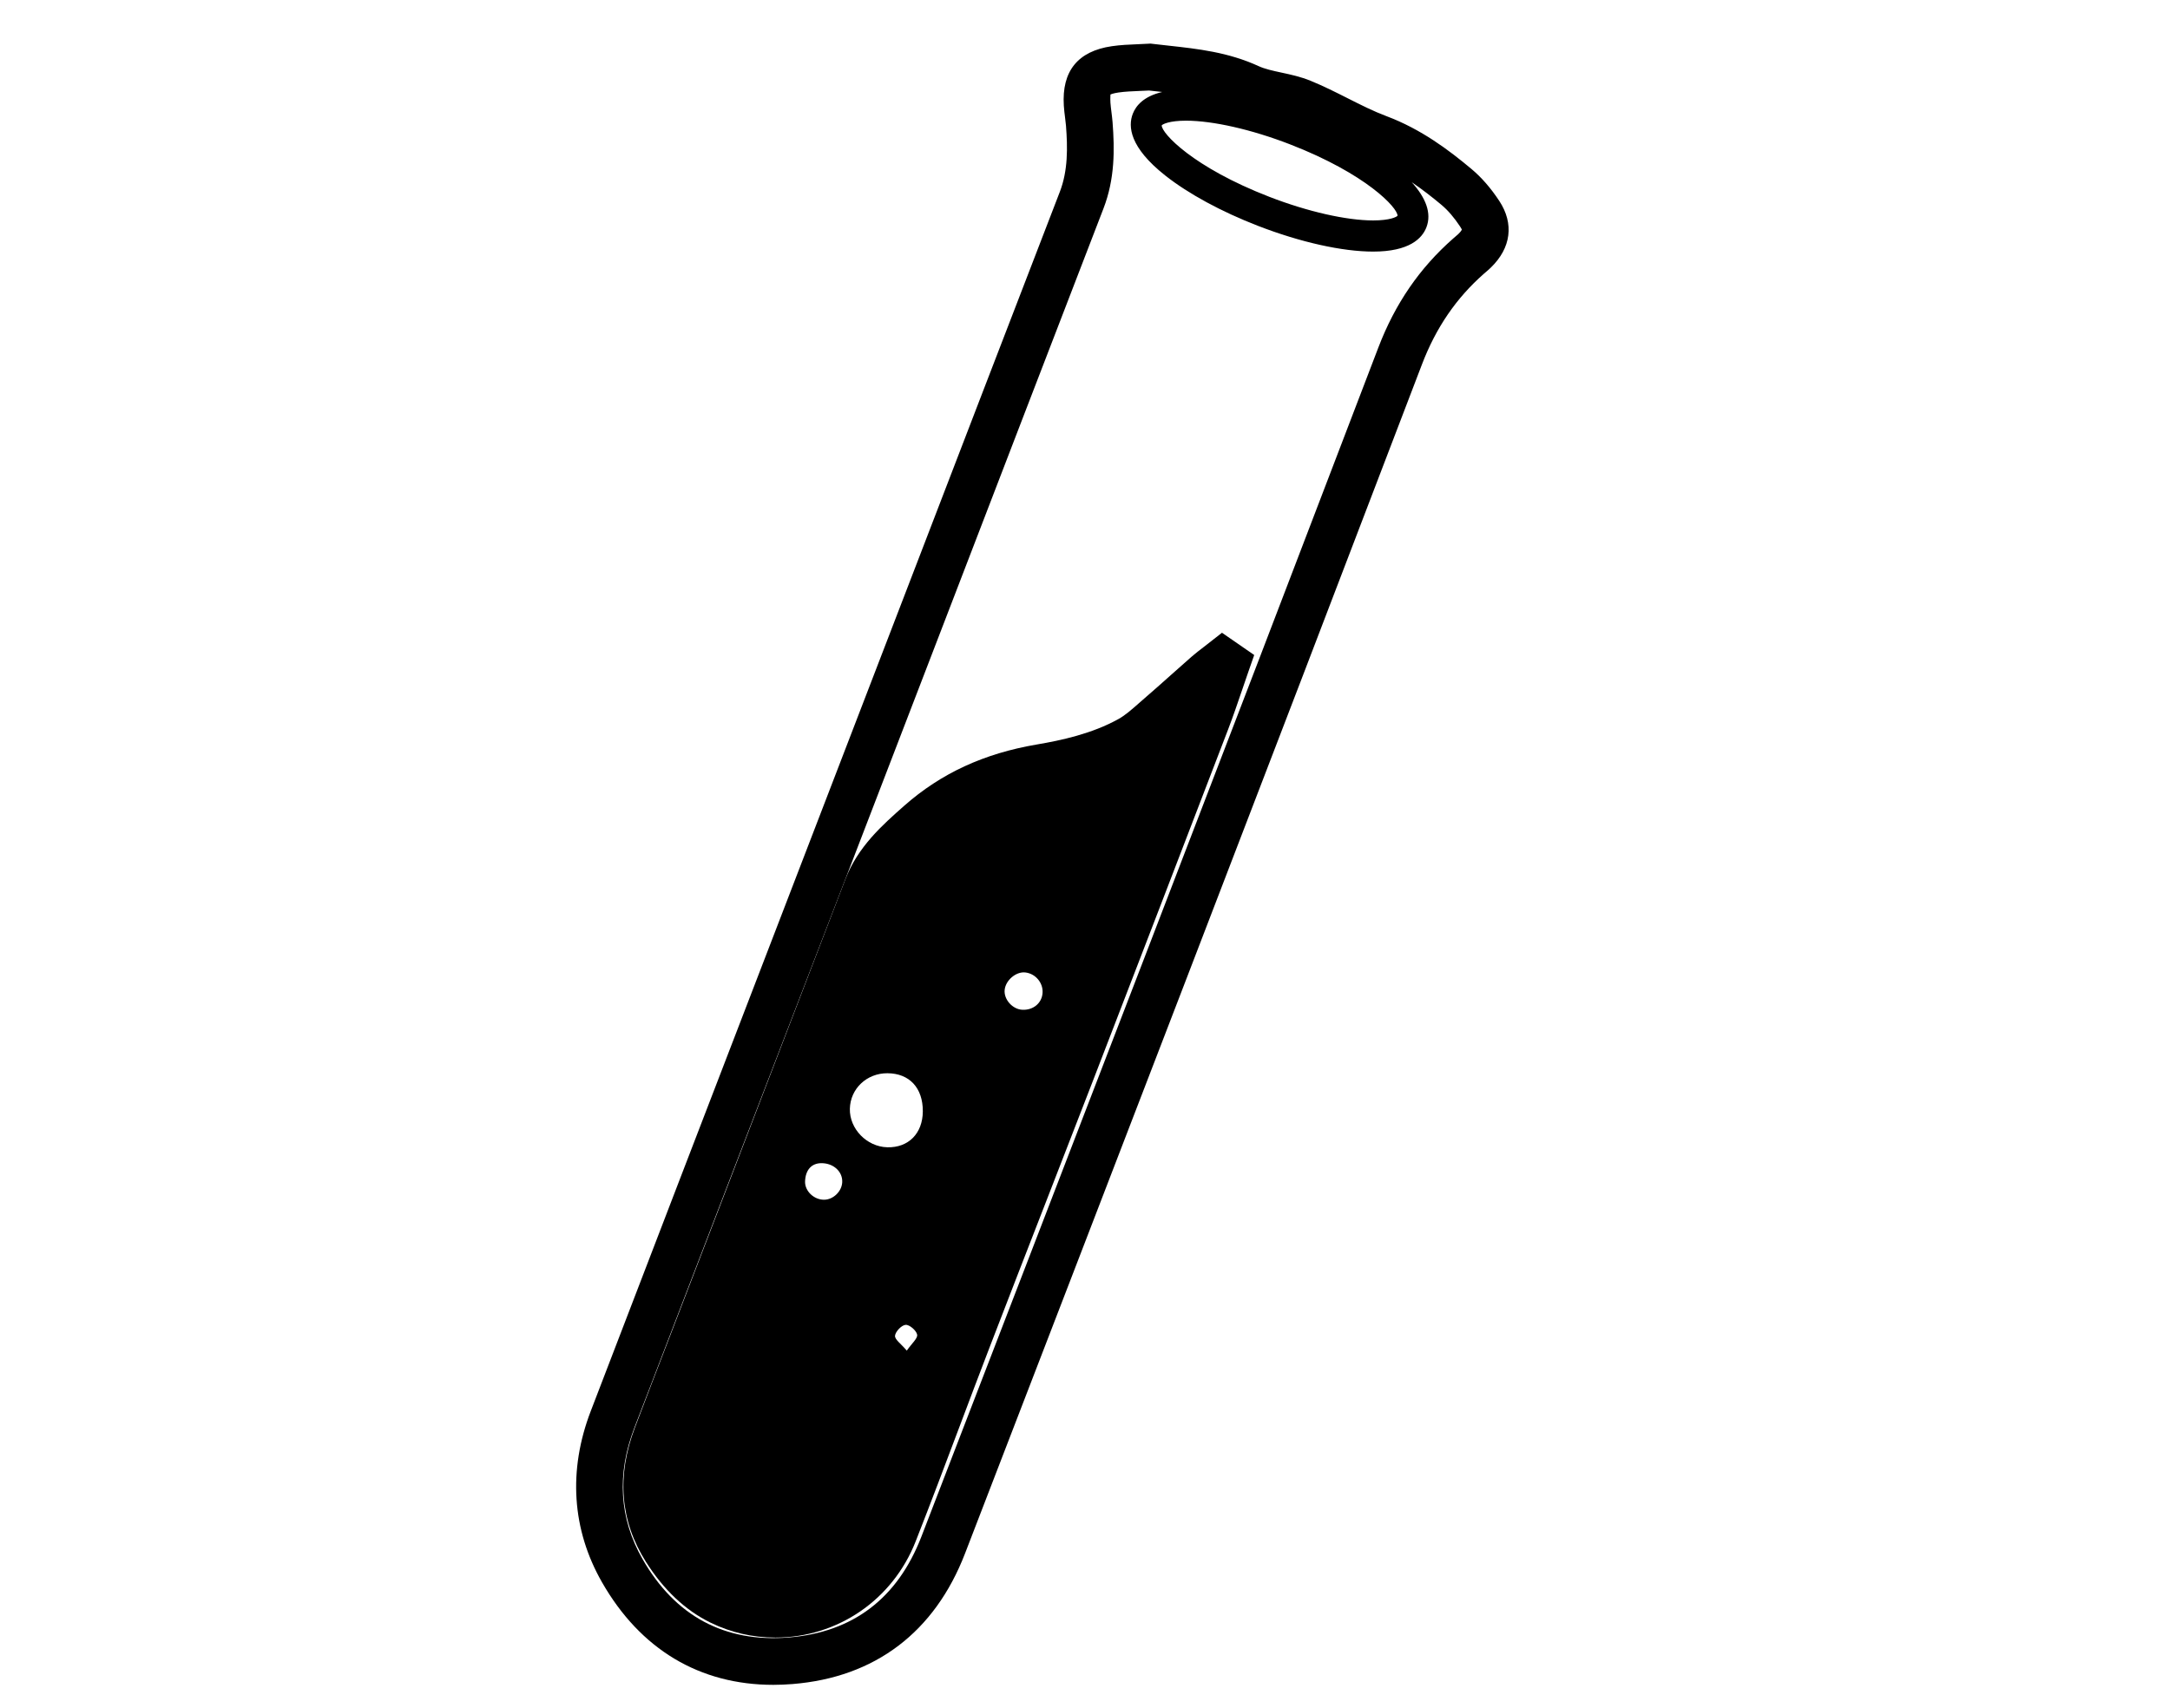 <?xml version="1.0" encoding="utf-8"?>
<!-- Generator: Adobe Illustrator 16.0.0, SVG Export Plug-In . SVG Version: 6.00 Build 0)  -->
<!DOCTYPE svg PUBLIC "-//W3C//DTD SVG 1.1//EN" "http://www.w3.org/Graphics/SVG/1.1/DTD/svg11.dtd">
<svg version="1.1" id="Layer_1" xmlns="http://www.w3.org/2000/svg" xmlns:xlink="http://www.w3.org/1999/xlink" x="0px" y="0px"
	 width="139.229px" height="109.615px" viewBox="0 0 139.229 109.615" enable-background="new 0 0 139.229 109.615"
	 xml:space="preserve">
<g>
	<path fill="none" d="M81.449,12.632c2.45,0.947,4.938,1.513,6.658,1.513c1.073,0,1.498-0.223,1.562-0.301
		c0.011-0.502-1.999-2.687-6.913-4.587c-2.449-0.947-4.938-1.513-6.658-1.513c-1.072,0-1.497,0.223-1.561,0.301
		C74.526,8.547,76.536,10.731,81.449,12.632z"/>
	<path fill="none" d="M92.488,13.146c-0.575-0.481-1.216-0.984-1.91-1.456c0.89,0.98,1.3,1.979,0.944,2.897
		c-0.275,0.71-1.091,1.557-3.415,1.557c-1.982,0-4.672-0.6-7.379-1.647c-2.358-0.912-4.476-2.062-5.964-3.236
		c-2.288-1.807-2.395-3.151-2.081-3.96c0.203-0.524,0.705-1.122,1.889-1.399c-0.281-0.03-0.563-0.062-0.843-0.094
		c-0.21,0.011-0.416,0.02-0.62,0.028c-0.479,0.02-0.932,0.039-1.342,0.099c-0.331,0.048-0.474,0.108-0.521,0.133
		c0.012,0.019-0.019,0.176,0.003,0.526c0.013,0.197,0.038,0.39,0.063,0.582c0.028,0.221,0.056,0.441,0.073,0.663
		c0.134,1.748,0.156,3.63-0.587,5.551c-3.334,8.643-6.66,17.29-9.984,25.938L52.49,60.965C48.558,71.183,44.625,81.4,40.703,91.623
		c-1.142,2.979-0.966,5.811,0.524,8.418c2.096,3.666,5.271,5.368,9.381,5.033c4.12-0.331,6.984-2.51,8.514-6.477
		c8.897-23.067,19.232-49.889,29.313-76.289c1.075-2.817,2.647-5.109,4.806-7.006l0.141-0.121c0.063-0.054,0.127-0.107,0.187-0.164
		c0.162-0.158,0.217-0.253,0.231-0.285c-0.009-0.007-0.034-0.076-0.111-0.192C93.308,13.965,92.905,13.496,92.488,13.146z
		 M80.096,43.104c-0.136,0.388-0.269,0.777-0.4,1.167c-0.287,0.844-0.574,1.687-0.893,2.518c-2.893,7.549-5.795,15.092-8.706,22.632
		c-1.004,2.601-2.014,5.198-3.024,7.797c-1.182,3.039-2.364,6.079-3.536,9.123c-0.67,1.74-1.327,3.485-1.984,5.23
		c-0.924,2.453-1.848,4.906-2.807,7.346c-1.472,3.744-5.005,6.164-9,6.164c-1.454,0-2.852-0.322-4.154-0.956
		c-1.614-0.787-3.012-2.104-4.154-3.912c-1.646-2.603-1.882-5.496-0.705-8.6c0.729-1.92,1.466-3.836,2.204-5.752l3.854-10.032
		c2.482-6.462,4.965-12.924,7.44-19.389c0.806-2.105,2.387-3.502,3.782-4.734c2.366-2.089,5.134-3.36,8.513-3.934
		c1.544-0.262,3.536-0.685,5.251-1.642c0.417-0.233,0.836-0.602,1.28-0.993l0.366-0.32c0.581-0.5,1.154-1.012,1.727-1.523
		c0.434-0.387,0.868-0.774,1.306-1.157c0.246-0.216,0.507-0.416,0.768-0.614l1.179-0.922l2.068,1.429L80.096,43.104z"/>
	<path d="M77.224,41.524c-0.261,0.199-0.521,0.398-0.768,0.614c-0.438,0.383-0.872,0.77-1.306,1.157
		c-0.572,0.511-1.146,1.023-1.727,1.523l-0.366,0.32c-0.444,0.391-0.863,0.76-1.28,0.993c-1.715,0.957-3.707,1.38-5.251,1.642
		c-3.379,0.573-6.147,1.845-8.513,3.934c-1.395,1.232-2.976,2.628-3.782,4.734c-2.475,6.465-4.958,12.927-7.44,19.389l-3.854,10.032
		c-0.738,1.916-1.476,3.832-2.204,5.752c-1.178,3.104-0.941,5.997,0.705,8.6c1.143,1.809,2.54,3.125,4.154,3.912
		c1.303,0.634,2.701,0.956,4.154,0.956c3.995,0,7.528-2.42,9-6.164c0.959-2.439,1.883-4.893,2.807-7.346
		c0.657-1.745,1.314-3.49,1.984-5.23c1.171-3.044,2.354-6.084,3.536-9.123c1.01-2.599,2.021-5.196,3.024-7.797
		c2.911-7.54,5.813-15.083,8.706-22.632c0.318-0.831,0.605-1.674,0.893-2.518c0.132-0.389,0.265-0.778,0.4-1.167l0.375-1.073
		l-2.068-1.429L77.224,41.524z M64.46,63.518c0.064-0.618,0.73-1.182,1.32-1.117c0.654,0.072,1.154,0.661,1.112,1.309
		c-0.042,0.66-0.599,1.123-1.304,1.086C64.958,64.763,64.396,64.127,64.46,63.518z M58.108,85.014
		c0.248-0.017,0.693,0.37,0.737,0.632c0.04,0.241-0.339,0.553-0.665,1.022c-0.366-0.435-0.775-0.713-0.755-0.952
		C57.448,85.447,57.849,85.029,58.108,85.014z M56.931,73.62c-1.317-0.034-2.433-1.182-2.403-2.471c0.03-1.29,1.083-2.286,2.41-2.28
		c1.413,0.007,2.28,0.942,2.271,2.449C59.199,72.733,58.287,73.655,56.931,73.62z M52.879,76.986
		c-0.66,0.006-1.25-0.563-1.225-1.183c0.03-0.732,0.412-1.158,1.042-1.163c0.774-0.005,1.372,0.535,1.342,1.216
		C54.014,76.447,53.467,76.98,52.879,76.986z"/>
	<path d="M96.194,12.892c-0.54-0.82-1.139-1.509-1.781-2.046c-1.441-1.206-3.217-2.552-5.463-3.395
		c-0.828-0.311-1.636-0.718-2.49-1.15c-0.761-0.384-1.547-0.781-2.373-1.118c-0.635-0.259-1.261-0.394-1.865-0.524
		c-0.545-0.117-1.061-0.228-1.465-0.414c-1.951-0.897-3.907-1.111-5.8-1.318c-0.334-0.037-0.668-0.073-0.999-0.113l-0.137-0.017
		l-0.137,0.008c-0.238,0.015-0.471,0.024-0.698,0.033c-0.535,0.022-1.089,0.045-1.652,0.127c-2.182,0.318-3.217,1.602-3.078,3.813
		c0.016,0.26,0.048,0.519,0.081,0.777c0.022,0.171,0.044,0.342,0.058,0.513c0.107,1.396,0.133,2.875-0.395,4.24
		c-3.335,8.645-6.66,17.293-9.985,25.942l-8.324,21.637c-3.933,10.22-7.866,20.438-11.788,30.662
		c-1.459,3.805-1.21,7.602,0.72,10.98c2.462,4.309,6.264,6.586,10.993,6.586c0.403,0,0.814-0.018,1.232-0.051
		c5.292-0.425,9.121-3.325,11.072-8.387c8.897-23.07,19.235-49.895,29.316-76.299c0.897-2.351,2.2-4.255,3.982-5.821l0.108-0.093
		c0.112-0.096,0.224-0.193,0.328-0.294C96.958,15.908,97.153,14.348,96.194,12.892z M76.097,7.744c1.72,0,4.209,0.565,6.658,1.513
		c4.914,1.901,6.924,4.085,6.913,4.587c-0.063,0.078-0.488,0.301-1.562,0.301c-1.72,0-4.208-0.565-6.658-1.513
		c-4.913-1.901-6.923-4.085-6.912-4.587C74.6,7.966,75.025,7.744,76.097,7.744z M93.567,15.018c-0.06,0.057-0.123,0.11-0.187,0.164
		l-0.141,0.121c-2.158,1.897-3.73,4.188-4.806,7.006c-10.08,26.4-20.416,53.221-29.313,76.289c-1.53,3.967-4.394,6.146-8.514,6.477
		c-4.109,0.335-7.285-1.367-9.381-5.033c-1.49-2.607-1.666-5.439-0.524-8.418c3.922-10.223,7.854-20.44,11.787-30.658l8.324-21.638
		c3.325-8.648,6.65-17.295,9.984-25.938c0.743-1.921,0.721-3.803,0.587-5.551c-0.018-0.221-0.045-0.442-0.073-0.663
		c-0.024-0.192-0.05-0.385-0.063-0.582c-0.021-0.35,0.009-0.507-0.003-0.526c0.047-0.024,0.189-0.084,0.521-0.133
		c0.41-0.06,0.862-0.079,1.342-0.099c0.204-0.008,0.41-0.017,0.62-0.028c0.28,0.033,0.562,0.064,0.843,0.094
		c-1.184,0.277-1.686,0.875-1.889,1.399c-0.313,0.809-0.207,2.153,2.081,3.96c1.488,1.175,3.605,2.324,5.964,3.236
		c2.707,1.047,5.396,1.647,7.379,1.647c2.324,0,3.14-0.846,3.415-1.557c0.355-0.919-0.055-1.917-0.944-2.897
		c0.694,0.472,1.335,0.975,1.91,1.456c0.417,0.35,0.82,0.818,1.199,1.395c0.077,0.116,0.103,0.185,0.111,0.192
		C93.784,14.765,93.729,14.86,93.567,15.018z"/>
</g>
</svg>
